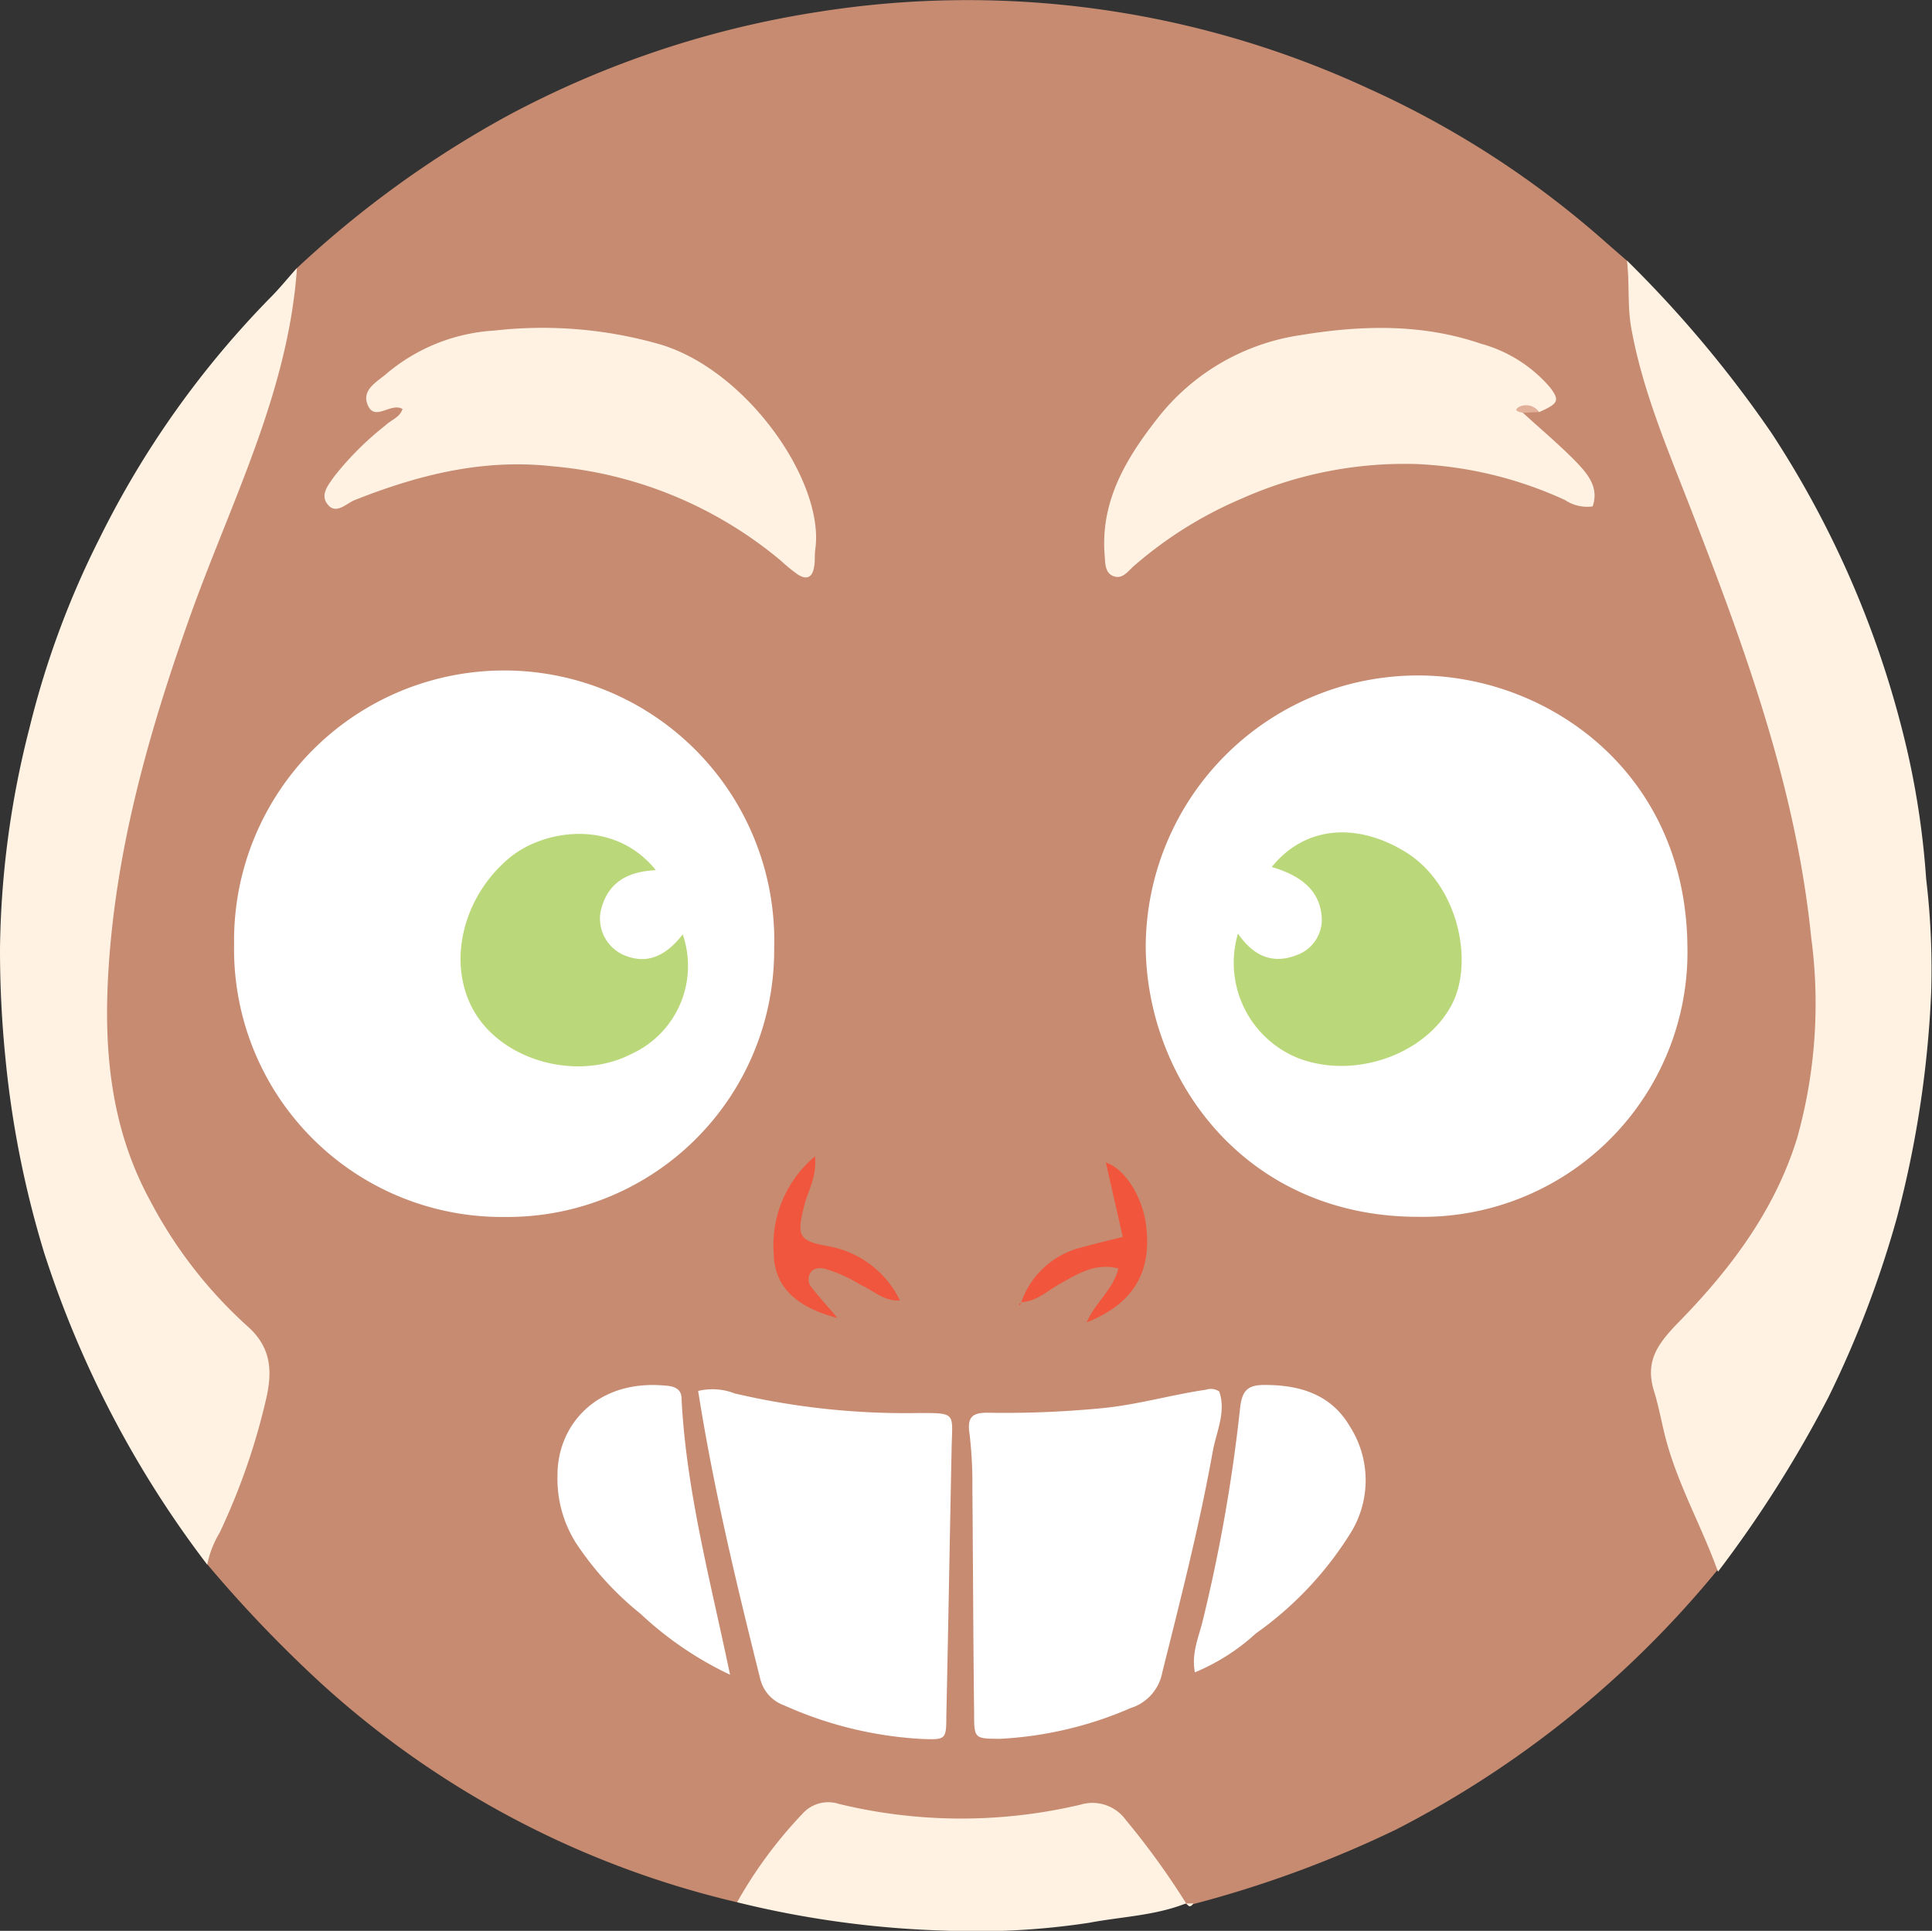<svg xmlns="http://www.w3.org/2000/svg" viewBox="0 0 145.34 145.27"><rect x="0" y="0" width="145.34" height="145.27" fill="#333333" stroke="none"/><defs><style>.cls-1{fill:#c68b71;}.cls-2{fill:#fff2e2;}.cls-3{fill:#fff;}.cls-4{fill:#f0563d;}.cls-5{fill:#f1563d;}.cls-6{fill:#e2af98;}.cls-7{fill:#bad879;}</style></defs><title>Bumi</title><g id="Layer_2" data-name="Layer 2"><g id="Layer_1-2" data-name="Layer 1"><path class="cls-1" d="M55.45,143.12a70.24,70.24,0,0,1-31.26-16.44,97.15,97.15,0,0,1-8.61-9c-.68-1.19.09-2.15.52-3.15a62,62,0,0,0,3-8.81,5.94,5.94,0,0,0-1.78-6.3c-5.24-5.16-9-11.14-9.79-18.69-.75-6.72.2-13.26,1.58-19.78,1.8-8.6,5.27-16.64,8.24-24.85C18.94,31.85,21,27.7,21.18,23c0-1,.82-1.87,1.16-2.83A77.81,77.81,0,0,1,38.25,8.67,73,73,0,0,1,61.45.91a71.71,71.71,0,0,1,41.43,5.72,70.81,70.81,0,0,1,18,11.67l1.56,1.36c1,1.6.72,3.49,1.09,5.24,1.27,6,3.72,11.69,6,17.39A117.93,117.93,0,0,1,137,70.75c1.41,11.33-2,21-10,29a5.77,5.77,0,0,0-1.71,6,58.7,58.7,0,0,0,3.34,9.25c.44,1,1.16,2,.54,3.16A76.21,76.21,0,0,1,105,137.66a84.09,84.09,0,0,1-15.24,5.6.49.49,0,0,1-.51,0h0c-2.18-.9-2.81-3.2-4.17-4.83a4.32,4.32,0,0,0-4.73-1.72,33.38,33.38,0,0,1-15.68,0c-2.4-.63-3.93.2-5.38,2C58,140.15,57.42,142.22,55.45,143.12Z"/><path class="cls-2" d="M129.24,118.25c-1.16-3.25-2.87-6.27-3.82-9.61-.38-1.32-.59-2.7-1-4-.67-2.2.26-3.48,1.7-5,3.94-4,7.36-8.47,9.07-14a37.48,37.48,0,0,0,1.06-15.12c-1.14-11.29-5-21.79-9.07-32.27-1.71-4.42-3.59-8.78-4.45-13.49-.32-1.72-.13-3.45-.34-5.16a88.14,88.14,0,0,1,10.89,13,74,74,0,0,1,10.25,24.11,62.39,62.39,0,0,1,1.37,9.41,57.65,57.65,0,0,1,.38,8.5,79.6,79.6,0,0,1-2.58,17,78.09,78.09,0,0,1-5.15,13.5A90.28,90.28,0,0,1,129.24,118.25Z"/><path class="cls-2" d="M22.34,20.16c-.65,9.49-5.09,17.83-8.17,26.57-3,8.48-5.42,17.05-6,26.1-.4,6.16.15,12.06,3.14,17.53a33.89,33.89,0,0,0,7.26,9.38c1.79,1.56,1.93,3.29,1.49,5.34a49.44,49.44,0,0,1-3.54,10.24,7.49,7.49,0,0,0-.93,2.4A78.09,78.09,0,0,1,3.32,94.25,74.64,74.64,0,0,1,.41,79.62,81.38,81.38,0,0,1,0,71.37,69.66,69.66,0,0,1,2.21,54.8,66.73,66.73,0,0,1,7.48,40.52a70.26,70.26,0,0,1,13-18.27C21.12,21.59,21.71,20.86,22.34,20.16Z"/><path class="cls-2" d="M55.45,143.12a33.23,33.23,0,0,1,4.91-6.65,2.6,2.6,0,0,1,2.75-.75,39,39,0,0,0,18.2.05,3.09,3.09,0,0,1,3.37,1.14,58.45,58.45,0,0,1,4.55,6.29c-2.34.93-4.85,1-7.28,1.46a56.45,56.45,0,0,1-11,.59A74.08,74.08,0,0,1,55.45,143.12Z"/><path class="cls-2" d="M89.26,143.21l.51,0C89.58,143.51,89.41,143.47,89.26,143.21Z"/><path class="cls-3" d="M86.19,71.22a20.48,20.48,0,0,1,20.51-20.4c9.59,0,20.11,7.14,20.24,20.37a19.92,19.92,0,0,1-20.21,20.36C93.65,91.57,86.26,81.17,86.19,71.22Z"/><path class="cls-3" d="M58.24,71.33a20.08,20.08,0,0,1-20.3,20.23,20.15,20.15,0,0,1-20.33-20.5,20.32,20.32,0,1,1,40.63.27Z"/><path class="cls-3" d="M52.52,104.65a4.62,4.62,0,0,1,2.76.19,56.38,56.38,0,0,0,13.88,1.47c2.79,0,2.49,0,2.43,2.58-.14,6.74-.25,13.48-.4,20.22,0,1.8-.06,1.79-1.9,1.72A29.08,29.08,0,0,1,59,128.31a2.83,2.83,0,0,1-1.81-2C55.41,119.19,53.69,112.06,52.52,104.65Z"/><path class="cls-3" d="M91.72,104.69c.53,1.51-.2,3-.48,4.47-1,5.6-2.42,11.13-3.8,16.65a3.48,3.48,0,0,1-2.39,2.7,28.2,28.2,0,0,1-9.77,2.31c-2,0-2,0-2-2-.07-5.62-.08-11.24-.13-16.86a31.48,31.48,0,0,0-.22-4.13c-.18-1.2.23-1.55,1.34-1.54a76.08,76.08,0,0,0,8.8-.36c2.6-.27,5.09-1,7.64-1.37A1.15,1.15,0,0,1,91.72,104.69Z"/><path class="cls-2" d="M114.57,31.06c1.33,1.22,2.73,2.39,4,3.69.86.9,1.74,1.92,1.24,3.35a3,3,0,0,1-2.08-.48,29.77,29.77,0,0,0-11.26-2.71,30.11,30.11,0,0,0-13.1,2.62,30.43,30.43,0,0,0-8.09,5.07c-.44.39-.84,1-1.51.75s-.62-1-.67-1.58c-.32-4,1.55-7.18,3.87-10.16a16.74,16.74,0,0,1,10.89-6.4c4.58-.75,9.1-.87,13.55.65a10.48,10.48,0,0,1,5.19,3.28c.76,1,.63,1.22-.8,1.86C115.37,30.88,115,30.45,114.57,31.06Z"/><path class="cls-2" d="M30.28,30.77c-.88-.51-2.06.95-2.6-.26s.74-1.8,1.46-2.45a13.84,13.84,0,0,1,8.06-3.19,32.08,32.08,0,0,1,12.32,1c6.62,1.87,12.55,10.38,11.81,15.48-.06.43,0,.87-.09,1.3-.12.84-.61,1-1.27.54a12.89,12.89,0,0,1-1.22-1,30.91,30.91,0,0,0-17.2-7.11c-5.23-.58-10.09.65-14.88,2.55-.64.26-1.42,1.15-2.06.27-.54-.72.14-1.49.57-2.1A22.93,22.93,0,0,1,29,32C29.44,31.58,30.08,31.41,30.28,30.77Z"/><path class="cls-3" d="M54.92,126a26.16,26.16,0,0,1-6.73-4.58,23.28,23.28,0,0,1-4.86-5.33,9.05,9.05,0,0,1-1.39-5.14c0-3.75,3-7.28,8.33-6.68.59.07,1,.33,1,.94C51.62,112.17,53.44,118.9,54.92,126Z"/><path class="cls-3" d="M89.89,125.82c-.28-1.45.3-2.67.59-3.89a122.15,122.15,0,0,0,2.81-16c.15-1.34.59-1.74,1.88-1.73,2.67,0,5,.74,6.39,3.14a7.51,7.51,0,0,1,.12,7.87,26.12,26.12,0,0,1-7.2,7.68A15.63,15.63,0,0,1,89.89,125.82Z"/><path class="cls-4" d="M63,99.16c-2.63-.69-4.76-2-4.8-4.91A8.7,8.7,0,0,1,61.31,87c.15,1.55-.52,2.58-.8,3.67-.57,2.24-.48,2.68,1.68,3.07a7.44,7.44,0,0,1,5.51,4.1c-1.22.08-2-.76-2.92-1.15A11.21,11.21,0,0,0,62,95.44c-.42-.06-.87-.06-1.09.43a.92.92,0,0,0,.15,1C61.66,97.64,62.36,98.39,63,99.16Z"/><path class="cls-5" d="M76.82,98a6.39,6.39,0,0,1,4.55-4.15c1-.28,2-.51,3.09-.79-.43-1.93-.85-3.74-1.27-5.6,1.44.48,2.68,2.51,3,4.51.51,3.54-.75,6.05-4.44,7.52.66-1.53,2-2.46,2.38-4.06-1.73-.43-3,.39-4.31,1.11-1,.54-1.79,1.37-3,1.43Z"/><path class="cls-6" d="M114.57,31.06c-.25-.07-.8-.14-.29-.45a1.19,1.19,0,0,1,1.5.39Z"/><path class="cls-5" d="M76.8,98c0,.07-.08.21-.1.2s-.12-.1.12-.17Z"/><path class="cls-7" d="M93.13,70.24c1.12,1.63,2.55,2.35,4.41,1.62A2.83,2.83,0,0,0,99.43,69c-.15-2.17-1.8-3.19-3.76-3.77,2.48-3.07,6.34-3.38,10-1.17,4.07,2.46,5.24,8.38,3.52,11.57-2,3.73-7.29,5.58-11.48,4A7.73,7.73,0,0,1,93.13,70.24Z"/><path class="cls-7" d="M49.34,65.47c-2.34.1-3.71,1.1-4.16,3.12a3,3,0,0,0,1.67,3.23c1.9.85,3.32,0,4.51-1.52a7.28,7.28,0,0,1-3.87,9c-3.89,2-9.26.64-11.58-2.82s-1.38-8.67,2.3-11.84C40.75,62.42,46.16,61.52,49.34,65.47Z"/></g></g></svg>